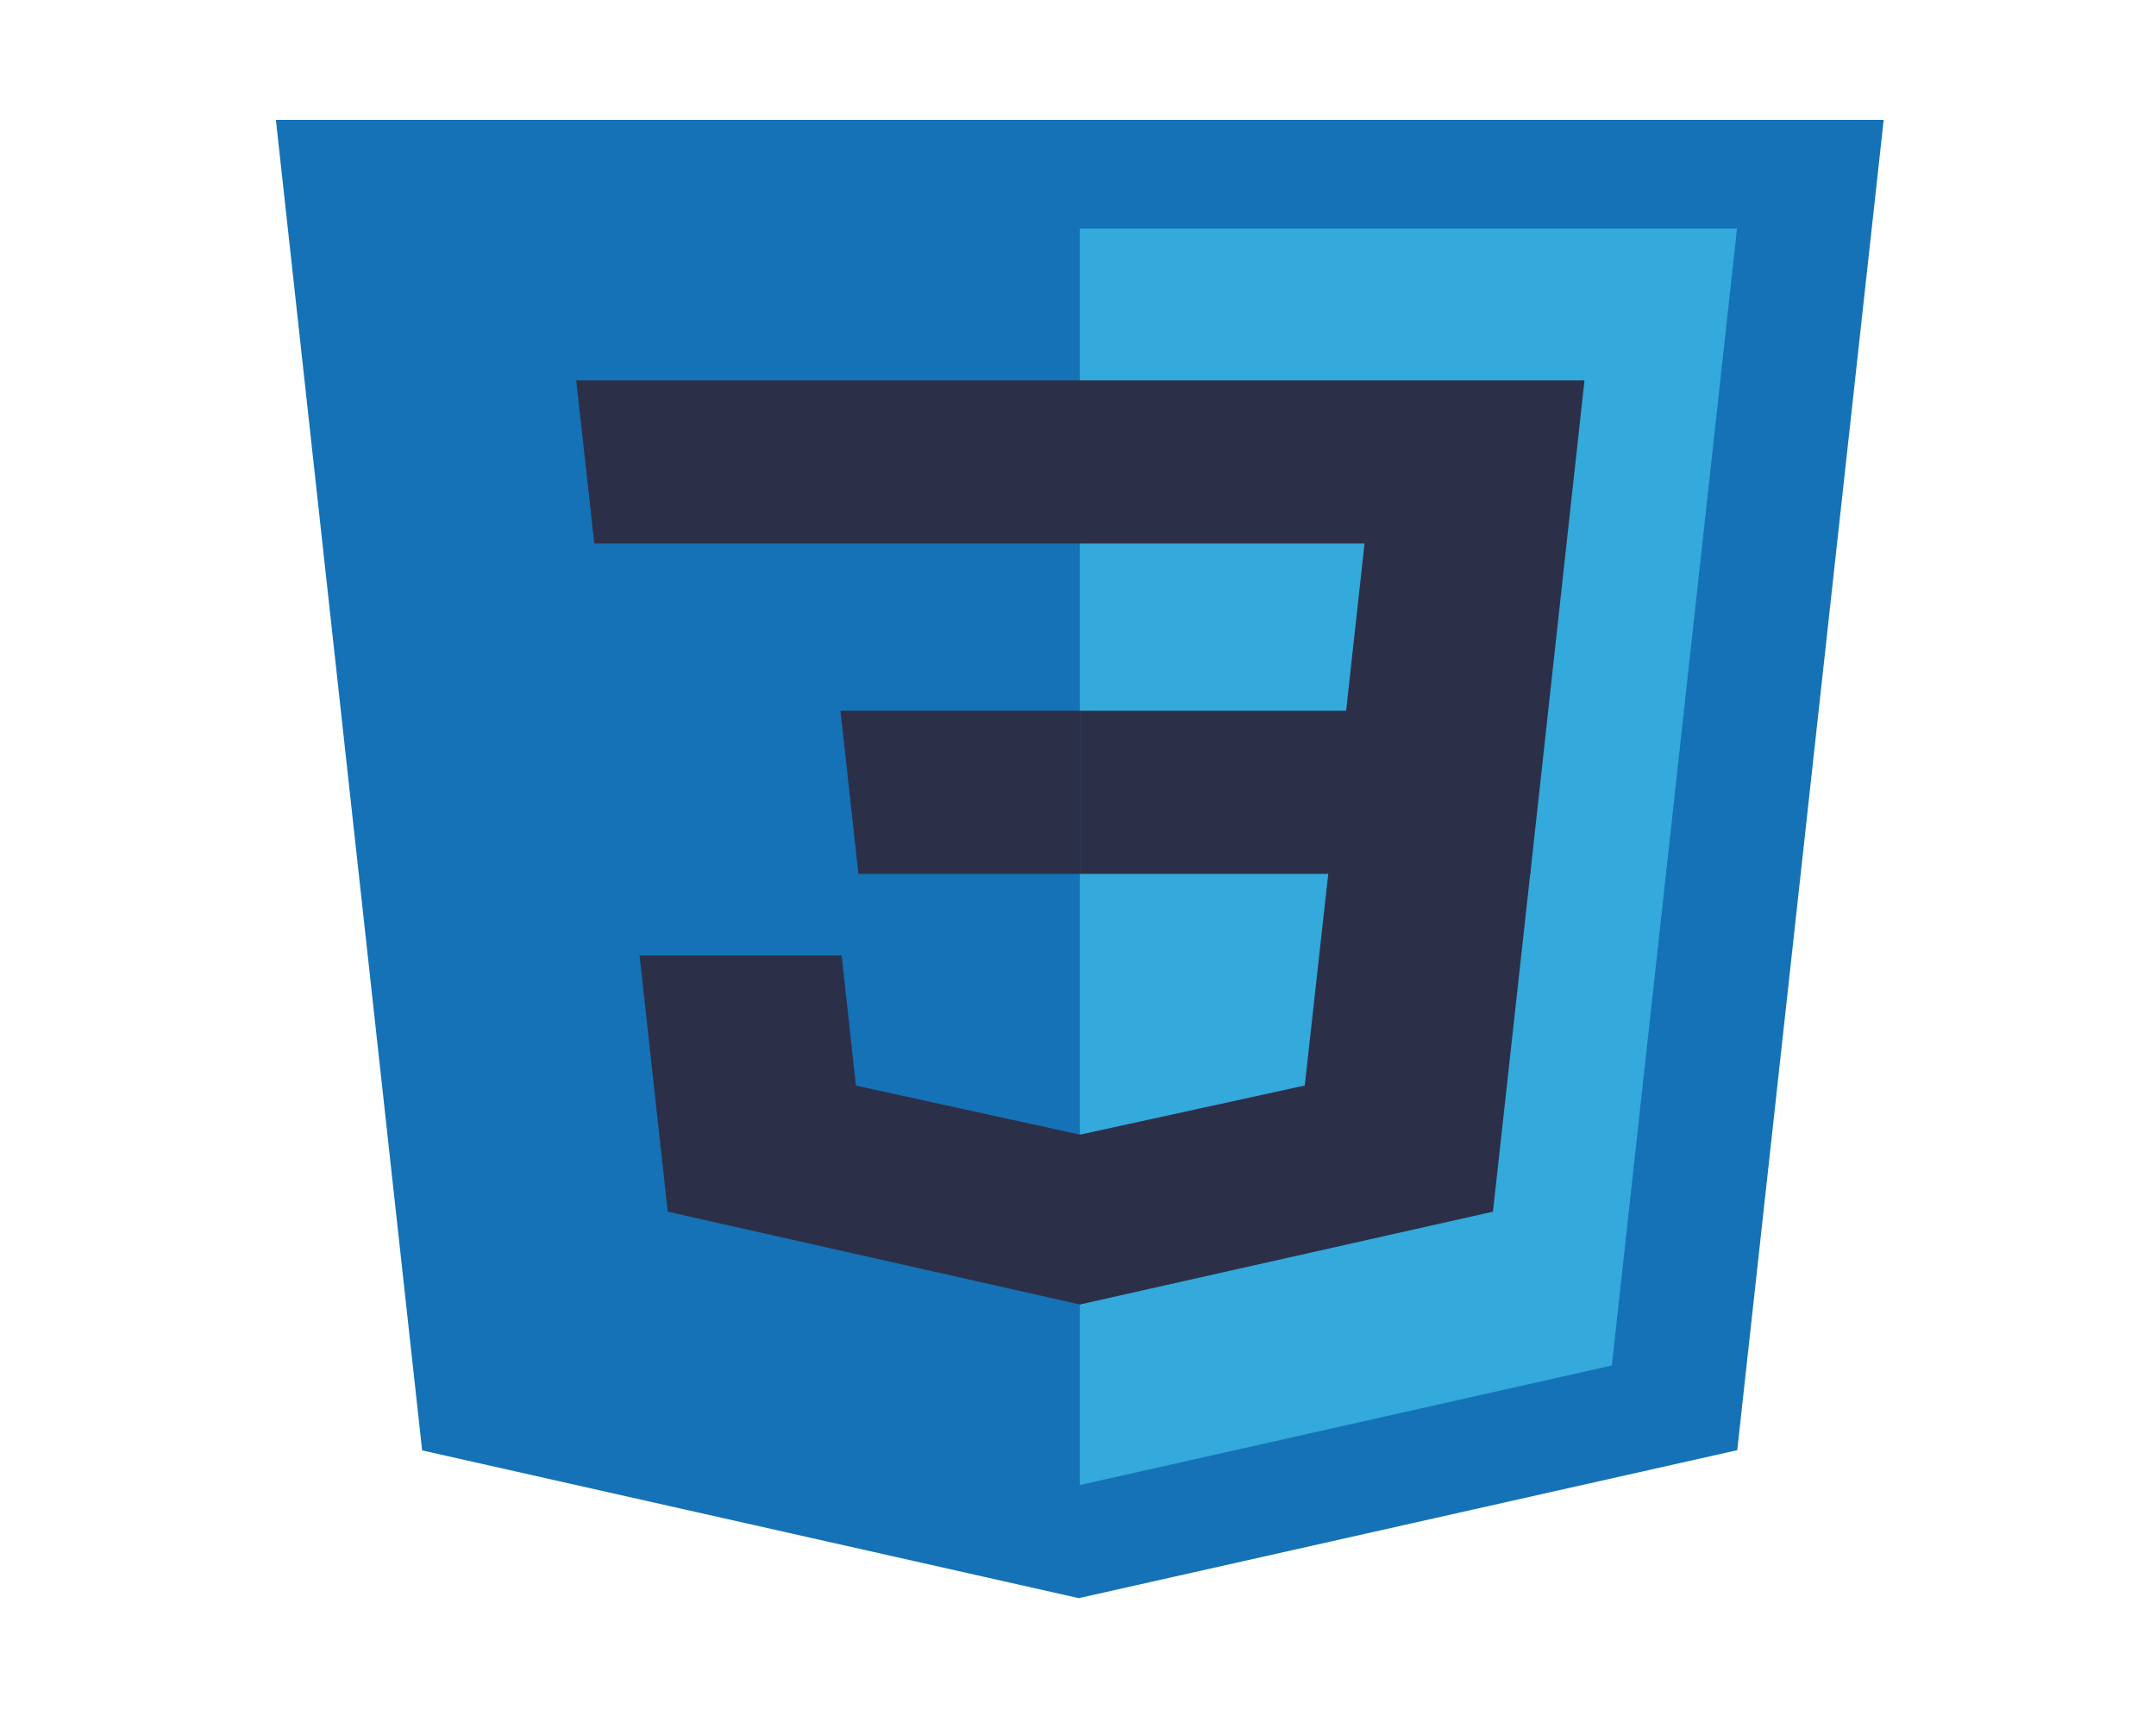 <svg width="49" height="39" viewBox="0 0 49 39" fill="none" xmlns="http://www.w3.org/2000/svg">
<path d="M9.594 32.967L6.27 2.724H42.811L39.483 32.962L24.518 36.325L9.594 32.967Z" fill="#1572B6"/>
<path d="M24.541 33.755L36.633 31.037L39.478 5.197H24.541V33.755Z" fill="#33A9DC"/>
<path d="M24.541 16.154H30.594L31.012 12.355H24.541V8.646H36.011L35.902 9.641L34.779 19.863H24.541V16.154Z" fill="#2C2F48"/>
<path d="M24.569 25.787L24.548 25.791L19.453 24.675L19.128 21.717H14.535L15.176 27.541L24.547 29.651L24.569 29.646V25.787Z" fill="#2C2F48"/>
<path d="M30.205 19.706L29.654 24.673L24.552 25.789V29.648L33.93 27.541L34 26.915L34.795 19.706H30.205Z" fill="#2C2F48"/>
<path d="M24.557 8.646V12.355H13.506L13.415 11.521L13.206 9.641L13.096 8.646H24.557ZM24.541 16.154V19.863H19.51L19.418 19.029L19.211 17.148L19.101 16.154H24.541Z" fill="#2C2F48"/>
</svg>
